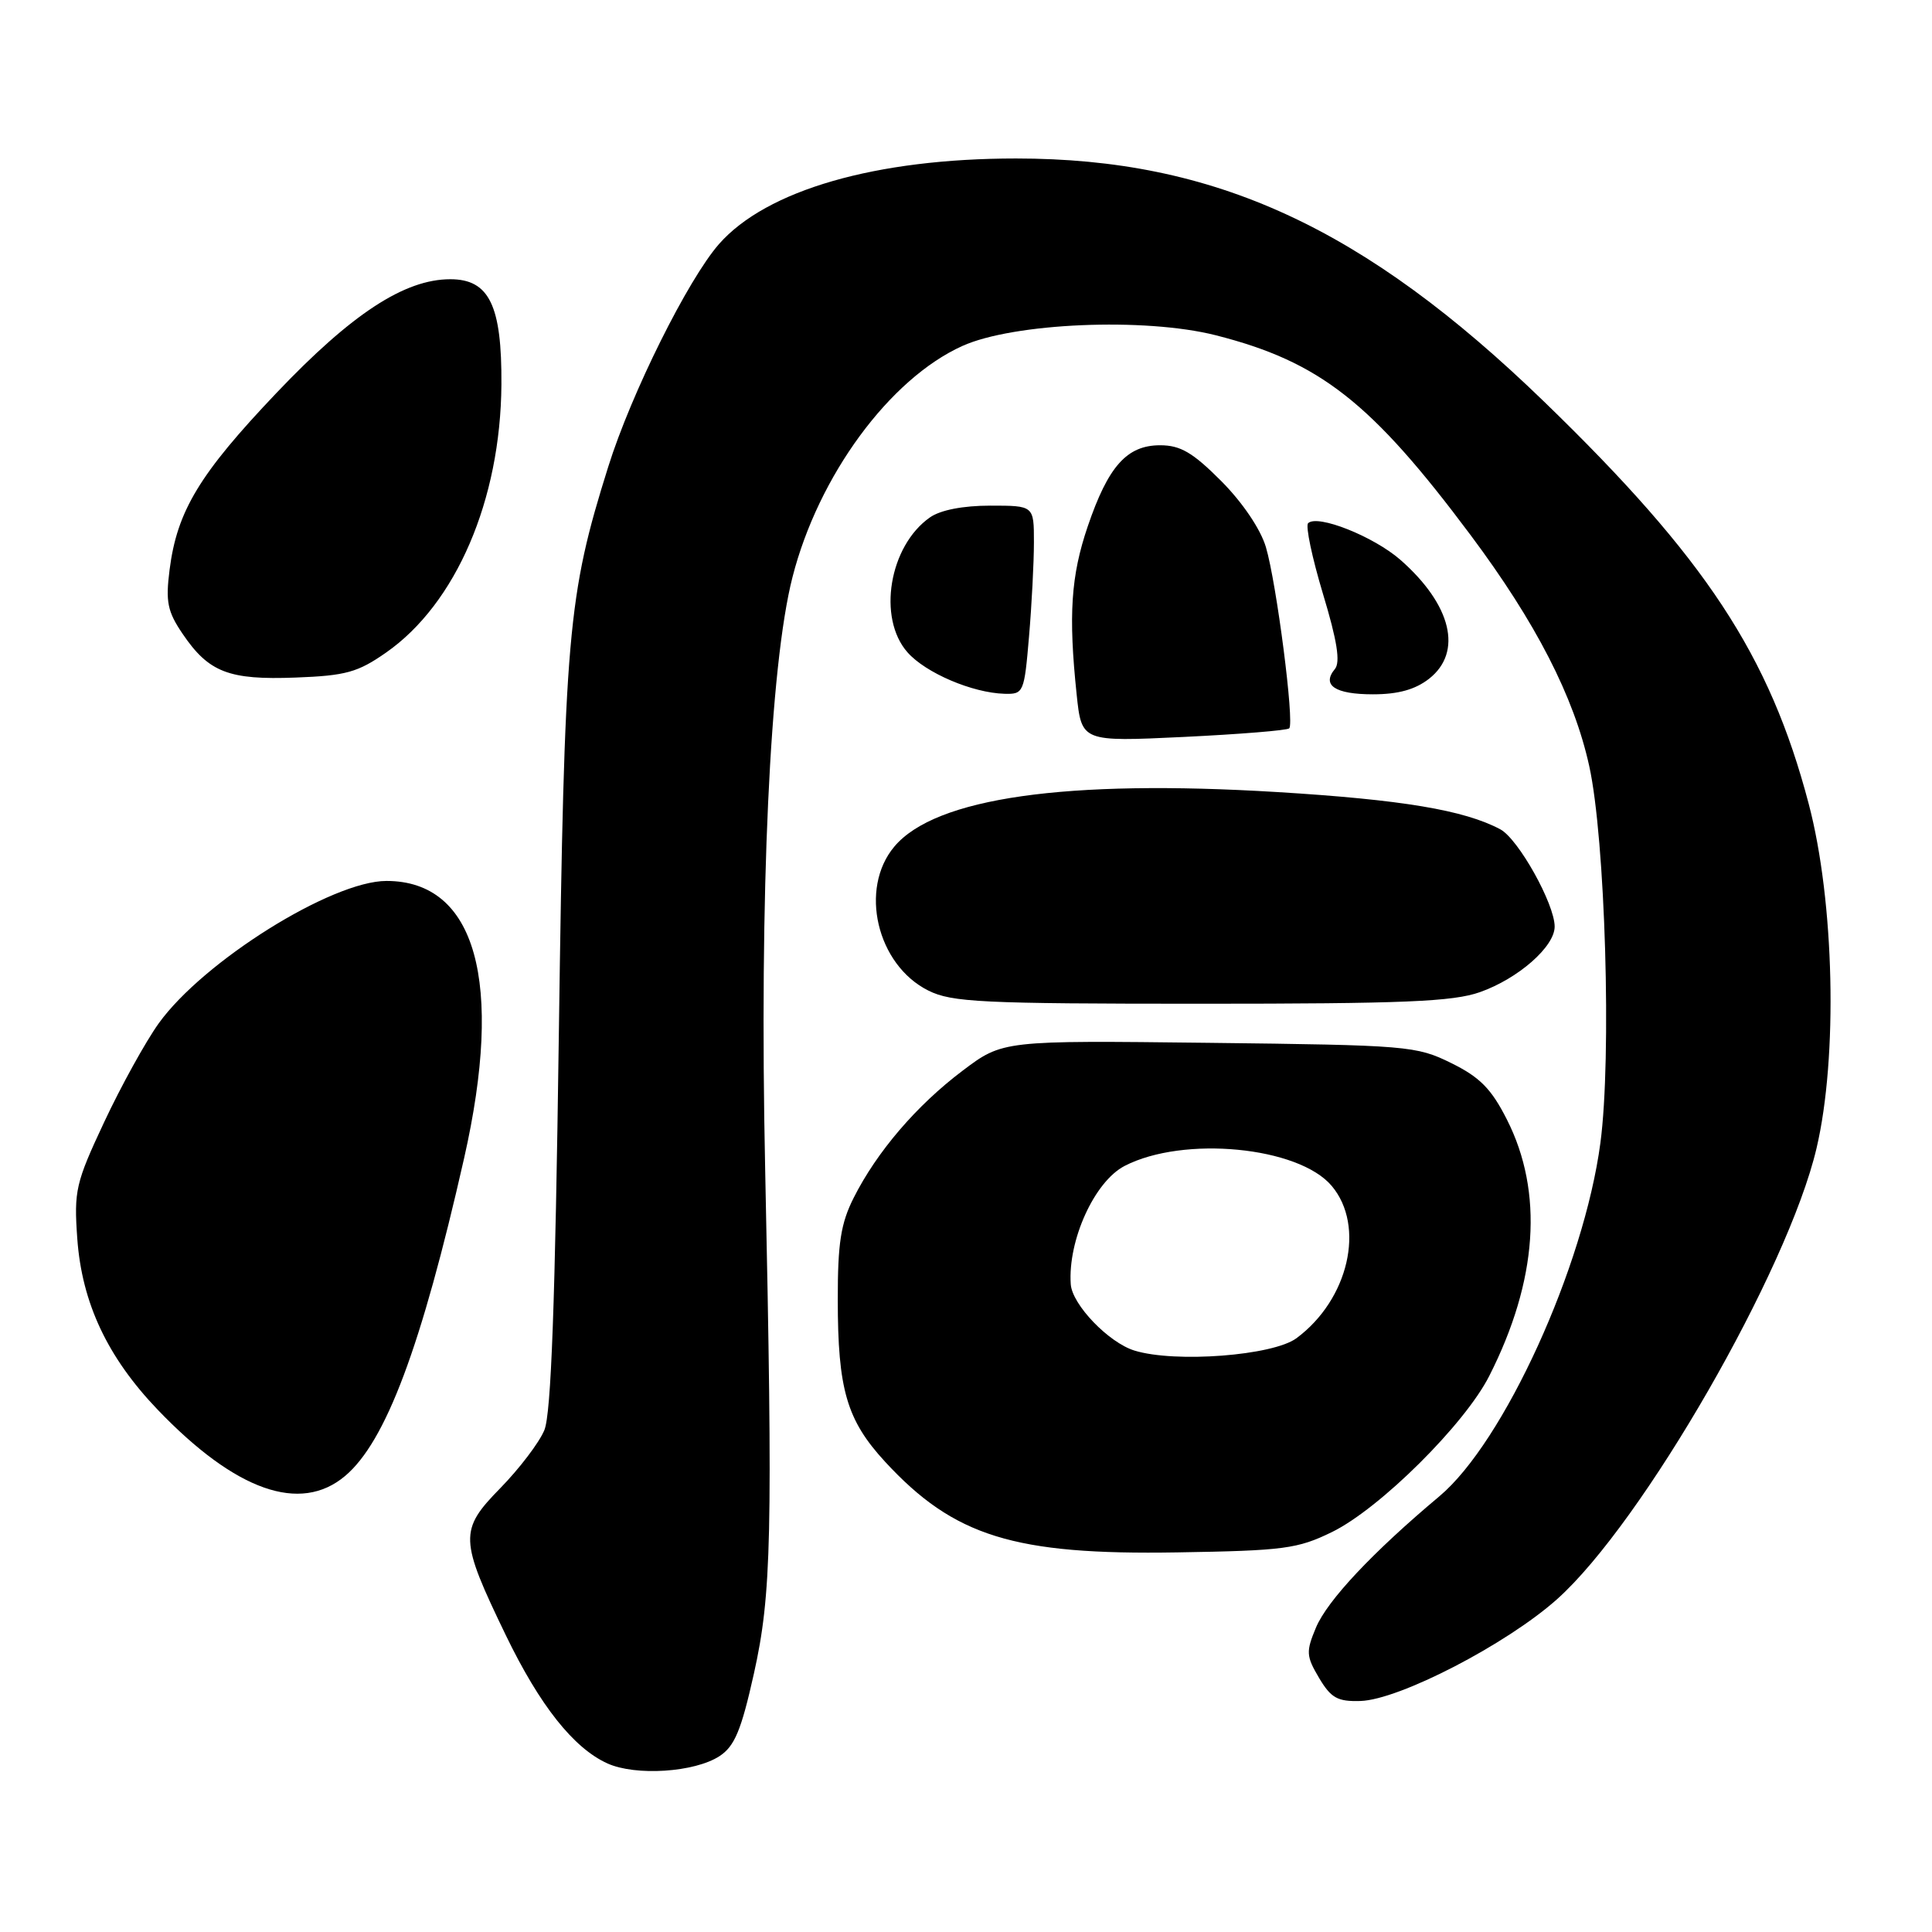 <?xml version="1.0" encoding="UTF-8" standalone="no"?>
<!DOCTYPE svg PUBLIC "-//W3C//DTD SVG 1.1//EN" "http://www.w3.org/Graphics/SVG/1.1/DTD/svg11.dtd" >
<svg xmlns="http://www.w3.org/2000/svg" xmlns:xlink="http://www.w3.org/1999/xlink" version="1.1" viewBox="0 0 256 256">
 <g >
 <path fill="currentColor"
d=" M 95.35 232.69 C 97.34 231.38 98.22 229.28 99.89 221.79 C 102.24 211.25 102.41 203.54 101.39 155.00 C 100.61 118.31 102.00 88.23 105.01 76.47 C 108.44 63.04 117.87 50.21 127.50 45.85 C 134.29 42.78 151.67 42.04 161.08 44.42 C 174.88 47.93 181.68 53.25 194.86 70.90 C 203.50 82.47 208.56 92.31 210.58 101.50 C 212.71 111.13 213.57 140.14 212.06 151.45 C 209.88 167.84 199.27 191.11 190.71 198.28 C 181.87 205.69 175.87 212.08 174.37 215.67 C 173.04 218.85 173.07 219.44 174.78 222.33 C 176.37 225.00 177.23 225.48 180.26 225.39 C 185.39 225.24 199.62 217.88 206.31 211.91 C 217.61 201.84 236.91 168.30 240.70 152.15 C 243.54 140.09 243.07 119.42 239.66 106.50 C 234.48 86.82 226.01 73.95 204.59 53.21 C 180.76 30.13 160.92 21.00 134.63 21.00 C 116.07 21.00 101.56 25.18 95.27 32.34 C 91.15 37.04 83.64 52.13 80.60 61.83 C 75.21 79.00 74.79 83.82 74.05 137.00 C 73.56 172.77 73.03 187.33 72.13 189.50 C 71.45 191.15 68.82 194.60 66.30 197.18 C 60.82 202.77 60.87 203.94 67.04 216.71 C 71.54 226.00 76.00 231.63 80.48 233.66 C 84.23 235.36 92.05 234.85 95.35 232.69 Z  M 176.50 203.00 C 182.82 199.91 194.10 188.72 197.34 182.31 C 203.75 169.67 204.55 157.96 199.67 148.34 C 197.61 144.27 196.09 142.73 192.29 140.86 C 187.67 138.58 186.53 138.49 160.19 138.18 C 132.87 137.86 132.87 137.86 127.54 141.88 C 121.44 146.48 116.19 152.62 113.12 158.71 C 111.41 162.10 111.00 164.73 111.01 172.21 C 111.01 184.12 112.20 188.17 117.27 193.68 C 126.41 203.59 134.35 206.06 156.00 205.70 C 170.13 205.47 171.94 205.23 176.50 203.00 Z  M 45.72 195.58 C 51.12 191.04 55.83 178.47 61.49 153.50 C 66.79 130.10 63.06 116.73 51.21 116.73 C 43.96 116.73 26.95 127.37 21.03 135.60 C 19.29 138.03 16.04 143.91 13.81 148.67 C 10.02 156.75 9.79 157.77 10.24 164.12 C 10.85 172.64 14.24 179.85 20.90 186.80 C 31.21 197.55 39.78 200.58 45.72 195.58 Z  M 196.11 131.46 C 201.17 129.67 206.00 125.44 206.00 122.78 C 206.00 119.78 201.19 111.17 198.80 109.89 C 194.02 107.34 185.77 105.96 169.20 104.95 C 141.24 103.25 123.95 105.71 118.51 112.17 C 113.81 117.75 116.18 127.84 123.00 131.25 C 126.12 132.81 130.07 133.00 159.12 133.00 C 185.94 133.00 192.53 132.73 196.11 131.46 Z  M 170.83 96.51 C 171.54 95.80 169.15 77.26 167.74 72.50 C 167.03 70.11 164.65 66.59 161.83 63.75 C 158.05 59.96 156.42 59.00 153.72 59.00 C 149.32 59.00 146.84 61.78 144.13 69.75 C 141.90 76.30 141.56 81.49 142.66 92.00 C 143.32 98.29 143.32 98.29 156.82 97.65 C 164.26 97.29 170.56 96.78 170.83 96.51 Z  M 136.35 84.35 C 136.71 80.14 137.00 74.52 137.00 71.85 C 137.00 67.00 137.00 67.00 131.22 67.00 C 127.61 67.00 124.61 67.58 123.22 68.56 C 117.82 72.34 116.23 81.89 120.25 86.44 C 122.66 89.17 128.85 91.81 133.10 91.93 C 135.63 92.00 135.72 91.78 136.35 84.35 Z  M 189.37 89.93 C 193.85 86.40 192.34 80.14 185.57 74.19 C 182.02 71.08 174.55 68.11 173.33 69.33 C 172.97 69.69 173.86 73.90 175.30 78.69 C 177.18 84.90 177.63 87.75 176.88 88.65 C 175.09 90.80 176.91 92.00 181.92 92.00 C 185.27 92.00 187.53 91.37 189.37 89.93 Z  M 51.17 86.46 C 60.43 79.99 66.33 66.25 66.44 50.96 C 66.51 40.48 64.83 37.00 59.67 37.00 C 53.60 37.00 46.61 41.57 36.62 52.08 C 26.42 62.81 23.46 67.71 22.47 75.50 C 21.93 79.74 22.19 81.03 24.20 83.99 C 27.66 89.09 30.32 90.12 39.17 89.78 C 45.83 89.53 47.41 89.09 51.17 86.46 Z  M 150.33 178.96 C 146.91 177.91 142.07 172.88 141.88 170.17 C 141.48 164.35 145.03 156.55 149.02 154.49 C 156.82 150.46 172.08 151.93 176.46 157.14 C 180.95 162.47 178.70 172.20 171.79 177.32 C 168.67 179.63 155.73 180.62 150.33 178.96 Z "/>
</g>
</svg>